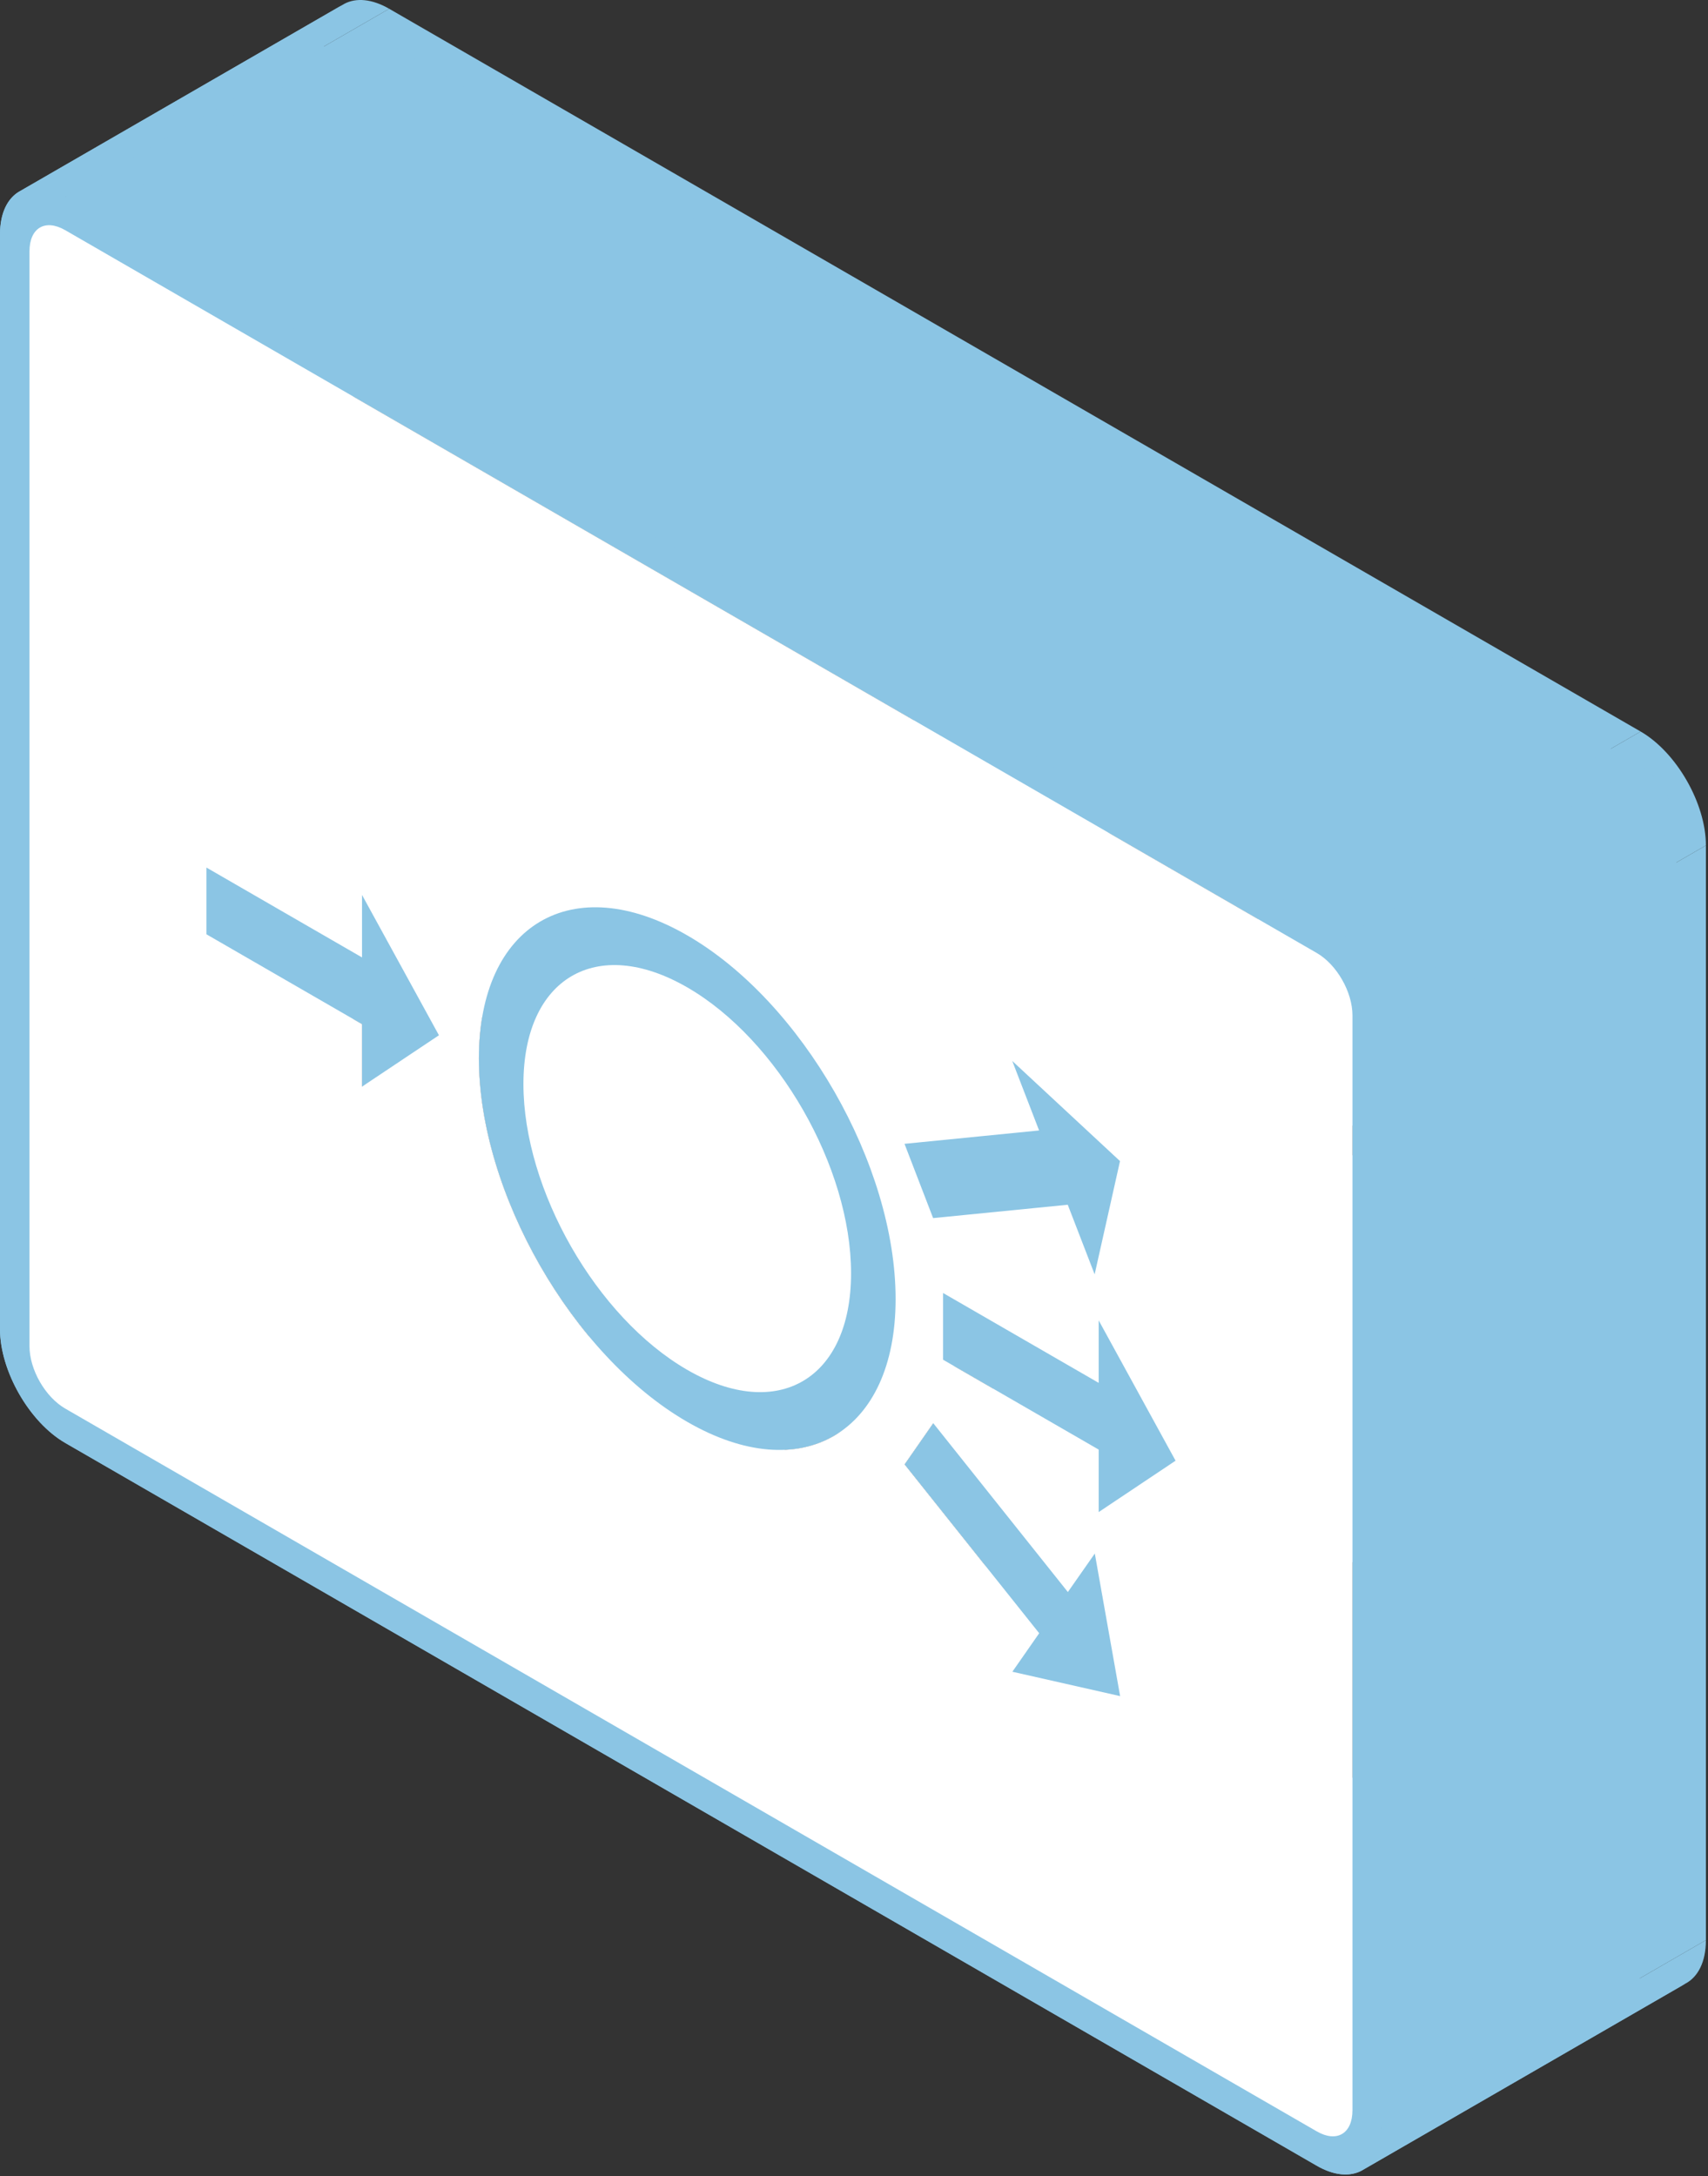 <svg width="274" height="349" viewBox="0 0 274 349" fill="none" xmlns="http://www.w3.org/2000/svg">
<rect x="0" y="0" width="274" height="349" fill="#333333" stroke="none"/>
<path fill-rule="evenodd" clip-rule="evenodd" d="M162.406 268.097L166.71 261.922L218.671 231.922L214.367 238.097L162.406 268.097Z" fill="#8BC5E4"/>
<path fill-rule="evenodd" clip-rule="evenodd" d="M166.71 261.922L145.12 234.847L197.081 204.847L218.671 231.922L166.71 261.922Z" fill="#8BC5E4"/>
<path fill-rule="evenodd" clip-rule="evenodd" d="M145.12 234.847L149.718 228.242L201.68 198.242L197.081 204.847L145.12 234.847Z" fill="#8BC5E4"/>
<path fill-rule="evenodd" clip-rule="evenodd" d="M149.719 228.242L171.309 255.317L223.27 225.317L201.68 198.242L149.719 228.242Z" fill="#8BC5E4"/>
<path fill-rule="evenodd" clip-rule="evenodd" d="M171.308 255.317L175.63 249.142L227.591 219.142L223.27 225.317L171.308 255.317Z" fill="#8BC5E4"/>
<path fill-rule="evenodd" clip-rule="evenodd" d="M175.63 249.142L179.692 272.007L231.653 242.007L227.591 219.142L175.63 249.142Z" fill="#8BC5E4"/>
<path fill-rule="evenodd" clip-rule="evenodd" d="M179.692 272.008L162.406 268.098L214.367 238.098L231.653 242.008L179.692 272.008Z" fill="#8BC5E4"/>
<path fill-rule="evenodd" clip-rule="evenodd" d="M162.406 268.098L214.367 238.098L162.406 268.098Z" fill="#8BC5E4"/>
<path fill-rule="evenodd" clip-rule="evenodd" d="M162.388 170.147L166.693 181.292L218.654 151.292L214.35 140.147L162.388 170.147Z" fill="#8BC5E4"/>
<path fill-rule="evenodd" clip-rule="evenodd" d="M166.693 181.292L145.103 183.437L197.064 153.437L218.654 151.292L166.693 181.292Z" fill="#8BC5E4"/>
<path fill-rule="evenodd" clip-rule="evenodd" d="M145.103 183.438L149.692 195.347L201.654 165.347L197.064 153.438L145.103 183.438Z" fill="#8BC5E4"/>
<path fill-rule="evenodd" clip-rule="evenodd" d="M149.693 195.348L171.291 193.208L223.253 163.208L201.654 165.348L149.693 195.348Z" fill="#8BC5E4"/>
<path fill-rule="evenodd" clip-rule="evenodd" d="M171.291 193.208L175.604 204.368L227.565 174.368L223.253 163.208L171.291 193.208Z" fill="#8BC5E4"/>
<path fill-rule="evenodd" clip-rule="evenodd" d="M175.604 204.368L179.674 186.208L231.636 156.208L227.566 174.368L175.604 204.368Z" fill="#8BC5E4"/>
<path fill-rule="evenodd" clip-rule="evenodd" d="M179.674 186.207L162.388 170.147L214.35 140.147L231.636 156.207L179.674 186.207Z" fill="#8BC5E4"/>
<path fill-rule="evenodd" clip-rule="evenodd" d="M162.388 170.147L214.35 140.147L162.388 170.147Z" fill="#8BC5E4"/>
<path fill-rule="evenodd" clip-rule="evenodd" d="M176.253 211.752V221.772L228.215 191.772V181.752L176.253 211.752Z" fill="#8BC5E4"/>
<path fill-rule="evenodd" clip-rule="evenodd" d="M176.254 221.772L151.286 207.357L203.248 177.357L228.215 191.772L176.254 221.772Z" fill="#8BC5E4"/>
<path fill-rule="evenodd" clip-rule="evenodd" d="M151.286 207.357V218.057L203.248 188.057V177.357L151.286 207.357Z" fill="#8BC5E4"/>
<path fill-rule="evenodd" clip-rule="evenodd" d="M151.286 218.057L176.254 232.472L228.215 202.472L203.248 188.057L151.286 218.057Z" fill="#8BC5E4"/>
<path fill-rule="evenodd" clip-rule="evenodd" d="M176.253 232.472V242.492L228.215 212.492V202.472L176.253 232.472Z" fill="#8BC5E4"/>
<path fill-rule="evenodd" clip-rule="evenodd" d="M176.253 242.492L188.586 234.252L240.547 204.252L228.215 212.492L176.253 242.492Z" fill="#8BC5E4"/>
<path fill-rule="evenodd" clip-rule="evenodd" d="M188.586 234.252L176.253 211.752L228.215 181.752L240.547 204.252L188.586 234.252Z" fill="#8BC5E4"/>
<path fill-rule="evenodd" clip-rule="evenodd" d="M176.253 211.752L228.215 181.752L176.253 211.752Z" fill="#8BC5E4"/>
<path fill-rule="evenodd" clip-rule="evenodd" d="M58.076 143.522V153.542L110.037 123.542V113.522L58.076 143.522Z" fill="#8BC5E4"/>
<path fill-rule="evenodd" clip-rule="evenodd" d="M58.076 153.542L33.117 139.132L85.078 109.132L110.037 123.542L58.076 153.542Z" fill="#8BC5E4"/>
<path fill-rule="evenodd" clip-rule="evenodd" d="M33.117 139.132V149.832L85.078 119.832V109.132L33.117 139.132Z" fill="#8BC5E4"/>
<path fill-rule="evenodd" clip-rule="evenodd" d="M33.117 149.833L58.076 164.243L110.037 134.243L85.078 119.833L33.117 149.833Z" fill="#8BC5E4"/>
<path fill-rule="evenodd" clip-rule="evenodd" d="M58.076 164.242V174.262L110.037 144.262V134.242L58.076 164.242Z" fill="#8BC5E4"/>
<path fill-rule="evenodd" clip-rule="evenodd" d="M58.076 174.262L70.416 166.027L122.378 136.027L110.037 144.262L58.076 174.262Z" fill="#8BC5E4"/>
<path fill-rule="evenodd" clip-rule="evenodd" d="M70.416 166.027L58.076 143.522L110.037 113.522L122.378 136.027L70.416 166.027Z" fill="#8BC5E4"/>
<path fill-rule="evenodd" clip-rule="evenodd" d="M58.076 143.522L110.037 113.522L58.076 143.522Z" fill="#8BC5E4"/>
<path fill-rule="evenodd" clip-rule="evenodd" d="M110.245 150.002L162.207 120.002L110.245 150.002Z" fill="#8BC5E4"/>
<path fill-rule="evenodd" clip-rule="evenodd" d="M110.245 158.342L162.207 128.342L110.245 158.342Z" fill="#8BC5E4"/>
<path fill-rule="evenodd" clip-rule="evenodd" d="M0 37.583V213.143L51.962 183.143V7.583L0 37.583Z" fill="#8BC5E4"/>
<path fill-rule="evenodd" clip-rule="evenodd" d="M10.47 231.407L211.232 347.317L263.194 317.317L62.432 201.407L10.47 231.407Z" fill="#8BC5E4"/>
<path fill-rule="evenodd" clip-rule="evenodd" d="M221.703 341.143V165.583L273.664 135.583V311.143L221.703 341.143Z" fill="#8BC5E4"/>
<path fill-rule="evenodd" clip-rule="evenodd" d="M211.232 147.317L10.47 31.407L62.432 1.407L263.194 117.317L211.232 147.317Z" fill="#8BC5E4"/>
<path fill-rule="evenodd" clip-rule="evenodd" d="M10.47 31.407L62.432 1.407L10.47 31.407Z" fill="#8BC5E4"/>
<path fill-rule="evenodd" clip-rule="evenodd" d="M10.47 36.917L211.232 152.827L263.194 122.827L62.432 6.917L10.47 36.917Z" fill="#8BC5E4"/>
<path fill-rule="evenodd" clip-rule="evenodd" d="M216.965 162.847V338.407L268.927 308.407V132.847L216.965 162.847Z" fill="#8BC5E4"/>
<path fill-rule="evenodd" clip-rule="evenodd" d="M211.232 341.807L10.47 225.897L62.432 195.897L263.194 311.807L211.232 341.807Z" fill="#8BC5E4"/>
<path fill-rule="evenodd" clip-rule="evenodd" d="M4.729 215.872V40.312L56.69 10.312V185.872L4.729 215.872Z" fill="#8BC5E4"/>
<path fill-rule="evenodd" clip-rule="evenodd" d="M10.47 36.917L62.432 6.917L10.47 36.917Z" fill="#8BC5E4"/>
<path fill-rule="evenodd" clip-rule="evenodd" d="M110.245 150.002C101.403 144.898 93.35 144.284 87.365 147.405L139.326 117.405C145.311 114.284 153.365 114.898 162.207 120.002L110.245 150.002Z" fill="#8BC5E4"/>
<path fill-rule="evenodd" clip-rule="evenodd" d="M87.365 147.405C80.881 150.785 76.825 158.547 76.825 169.727L128.787 139.727C128.787 128.547 132.843 120.785 139.326 117.405L87.365 147.405Z" fill="#8BC5E4"/>
<path fill-rule="evenodd" clip-rule="evenodd" d="M76.825 169.728C76.825 191.218 91.825 217.388 110.245 228.023L162.207 198.023C143.786 187.388 128.787 161.218 128.787 139.728L76.825 169.728Z" fill="#8BC5E4"/>
<path fill-rule="evenodd" clip-rule="evenodd" d="M110.245 228.022C119.087 233.127 127.142 233.744 133.129 230.628L185.091 200.628C179.104 203.744 171.048 203.127 162.207 198.022L110.245 228.022Z" fill="#8BC5E4"/>
<path fill-rule="evenodd" clip-rule="evenodd" d="M133.129 230.628C139.615 227.253 143.674 219.497 143.674 208.322L195.635 178.322C195.635 189.497 191.577 197.253 185.091 200.628L133.129 230.628Z" fill="#8BC5E4"/>
<path fill-rule="evenodd" clip-rule="evenodd" d="M143.674 208.322C143.674 186.822 128.665 160.637 110.245 150.002L162.207 120.002C180.627 130.637 195.635 156.822 195.635 178.322L143.674 208.322Z" fill="#8BC5E4"/>
<path fill-rule="evenodd" clip-rule="evenodd" d="M110.245 158.342C124.812 166.752 136.529 187.207 136.529 204.197L188.49 174.197C188.49 157.207 176.773 136.752 162.207 128.342L110.245 158.342Z" fill="#8BC5E4"/>
<path fill-rule="evenodd" clip-rule="evenodd" d="M136.529 204.197C136.529 212.343 133.829 218.174 129.411 221.106L181.372 191.106C185.791 188.174 188.49 182.343 188.49 174.197L136.529 204.197Z" fill="#8BC5E4"/>
<path fill-rule="evenodd" clip-rule="evenodd" d="M129.411 221.106C124.624 224.282 117.82 224.055 110.245 219.682L162.207 189.682C169.781 194.055 176.585 194.282 181.372 191.106L129.411 221.106Z" fill="#8BC5E4"/>
<path fill-rule="evenodd" clip-rule="evenodd" d="M110.245 219.683C95.687 211.278 83.97 190.823 83.97 173.853L135.931 143.853C135.931 160.823 147.649 181.278 162.207 189.683L110.245 219.683Z" fill="#8BC5E4"/>
<path fill-rule="evenodd" clip-rule="evenodd" d="M83.97 173.852C83.97 165.697 86.669 159.861 91.087 156.926L143.049 126.926C138.631 129.861 135.931 135.697 135.931 143.852L83.97 173.852Z" fill="#8BC5E4"/>
<path fill-rule="evenodd" clip-rule="evenodd" d="M91.087 156.926C95.873 153.746 102.675 153.972 110.245 158.342L162.207 128.342C154.636 123.972 147.834 123.746 143.049 126.926L91.087 156.926Z" fill="#8BC5E4"/>
<path fill-rule="evenodd" clip-rule="evenodd" d="M10.47 31.407C7.706 29.811 5.183 29.619 3.307 30.596L55.268 0.596C57.145 -0.381 59.667 -0.189 62.432 1.407L10.47 31.407Z" fill="#8BC5E4"/>
<path fill-rule="evenodd" clip-rule="evenodd" d="M3.307 30.596C1.274 31.654 0 34.083 0 37.582L51.962 7.582C51.962 4.083 53.235 1.654 55.268 0.596L3.307 30.596Z" fill="#8BC5E4"/>
<path fill-rule="evenodd" clip-rule="evenodd" d="M0 213.142C0 219.872 4.711 228.082 10.47 231.407L62.432 201.407C56.673 198.082 51.962 189.872 51.962 183.142L0 213.142Z" fill="#8BC5E4"/>
<path fill-rule="evenodd" clip-rule="evenodd" d="M211.232 347.317C213.992 348.911 216.515 349.103 218.392 348.127L270.354 318.127C268.477 319.103 265.954 318.911 263.194 317.317L211.232 347.317Z" fill="#8BC5E4"/>
<path fill-rule="evenodd" clip-rule="evenodd" d="M218.393 348.127C220.426 347.07 221.703 344.642 221.703 341.143L273.664 311.143C273.664 314.642 272.388 317.07 270.354 318.127L218.393 348.127Z" fill="#8BC5E4"/>
<path fill-rule="evenodd" clip-rule="evenodd" d="M221.702 165.582C221.702 158.852 216.983 150.637 211.232 147.317L263.194 117.317C268.944 120.637 273.664 128.852 273.664 135.582L221.702 165.582Z" fill="#8BC5E4"/>
<path fill-rule="evenodd" clip-rule="evenodd" d="M211.232 152.827C214.445 154.682 216.965 159.077 216.965 162.847L268.927 132.847C268.927 129.077 266.407 124.682 263.194 122.827L211.232 152.827Z" fill="#8BC5E4"/>
<path fill-rule="evenodd" clip-rule="evenodd" d="M216.965 338.407C216.965 340.217 216.385 341.5 215.426 342.14L267.387 312.14C268.346 311.5 268.927 310.217 268.927 308.407L216.965 338.407Z" fill="#8BC5E4"/>
<path fill-rule="evenodd" clip-rule="evenodd" d="M215.425 342.14C214.386 342.834 212.903 342.772 211.232 341.808L263.194 311.808C264.864 312.772 266.348 312.834 267.387 312.14L215.425 342.14Z" fill="#8BC5E4"/>
<path fill-rule="evenodd" clip-rule="evenodd" d="M10.47 225.897C7.249 224.037 4.729 219.642 4.729 215.872L56.69 185.872C56.69 189.642 59.21 194.037 62.432 195.897L10.47 225.897Z" fill="#8BC5E4"/>
<path fill-rule="evenodd" clip-rule="evenodd" d="M4.729 40.312C4.729 38.503 5.309 37.219 6.269 36.58L58.231 6.58C57.271 7.22 56.69 8.503 56.69 10.312L4.729 40.312Z" fill="#8BC5E4"/>
<path fill-rule="evenodd" clip-rule="evenodd" d="M6.269 36.58C7.309 35.887 8.795 35.95 10.47 36.917L62.432 6.917C60.757 5.95 59.271 5.887 58.231 6.58L6.269 36.58Z" fill="#8BC5E4"/>
<path d="M162.406 268.097L166.71 261.922L145.12 234.847L149.718 228.242L171.308 255.317L175.63 249.142L179.692 272.007L162.406 268.097ZM162.388 170.147L166.693 181.292L145.103 183.437L149.692 195.347L171.291 193.207L175.604 204.367L179.674 186.207L162.388 170.147ZM176.253 211.752V221.772L151.286 207.357V218.057L176.253 232.472V242.492L188.586 234.252L176.253 211.752ZM58.076 143.522V153.542L33.117 139.132V149.832L58.076 164.242V174.262L70.416 166.027L58.076 143.522ZM110.245 150.002C91.825 139.367 76.825 148.227 76.825 169.727C76.825 191.217 91.825 217.387 110.245 228.022C128.665 238.657 143.674 229.812 143.674 208.322C143.674 186.822 128.665 160.637 110.245 150.002ZM110.245 158.342C124.812 166.752 136.529 187.207 136.529 204.197C136.529 221.167 124.812 228.092 110.245 219.682C95.687 211.277 83.97 190.822 83.97 173.852C83.97 156.862 95.687 149.937 110.245 158.342ZM10.47 31.407C4.711 28.082 0 30.852 0 37.582V213.142C0 219.872 4.711 228.082 10.47 231.407L211.232 347.317C216.983 350.637 221.702 347.872 221.702 341.142V165.582C221.702 158.852 216.983 150.637 211.232 147.317L10.47 31.407ZM10.47 36.917L211.232 152.827C214.445 154.682 216.965 159.077 216.965 162.847V338.407C216.965 342.177 214.445 343.662 211.232 341.807L10.47 225.897C7.249 224.037 4.729 219.642 4.729 215.872V40.312C4.729 36.542 7.249 35.057 10.47 36.917Z" fill="#8BC5E4"/>
<path fill-rule="evenodd" clip-rule="evenodd" d="M10.47 36.917L211.232 152.827C214.445 154.682 216.965 159.077 216.965 162.847V338.407C216.965 342.177 214.445 343.662 211.232 341.807L10.47 225.897C7.249 224.037 4.729 219.642 4.729 215.872V40.312C4.729 36.542 7.249 35.057 10.47 36.917ZM166.71 261.922L162.406 268.097L179.692 272.007L175.63 249.142L171.308 255.317L149.718 228.242L145.12 234.847L166.71 261.922ZM166.693 181.292L162.388 170.147L179.674 186.207L175.604 204.367L171.291 193.207L149.692 195.347L145.103 183.437L166.693 181.292ZM176.253 221.772V211.752L188.586 234.252L176.253 242.492V232.472L151.286 218.057V207.357L176.253 221.772ZM58.076 153.542V143.522L70.416 166.027L58.076 174.262V164.242L33.117 149.832V139.132L58.076 153.542ZM76.825 169.727C76.825 148.227 91.825 139.367 110.245 150.002C128.665 160.637 143.674 186.822 143.674 208.322C143.674 229.812 128.665 238.657 110.245 228.022C91.825 217.387 76.825 191.217 76.825 169.727Z" fill="white"/>
<path d="M110.245 158.342C124.812 166.752 136.529 187.207 136.529 204.197C136.529 221.167 124.812 228.092 110.245 219.682C95.687 211.277 83.97 190.822 83.97 173.852C83.97 156.862 95.687 149.937 110.245 158.342Z" fill="white"/>
</svg>
